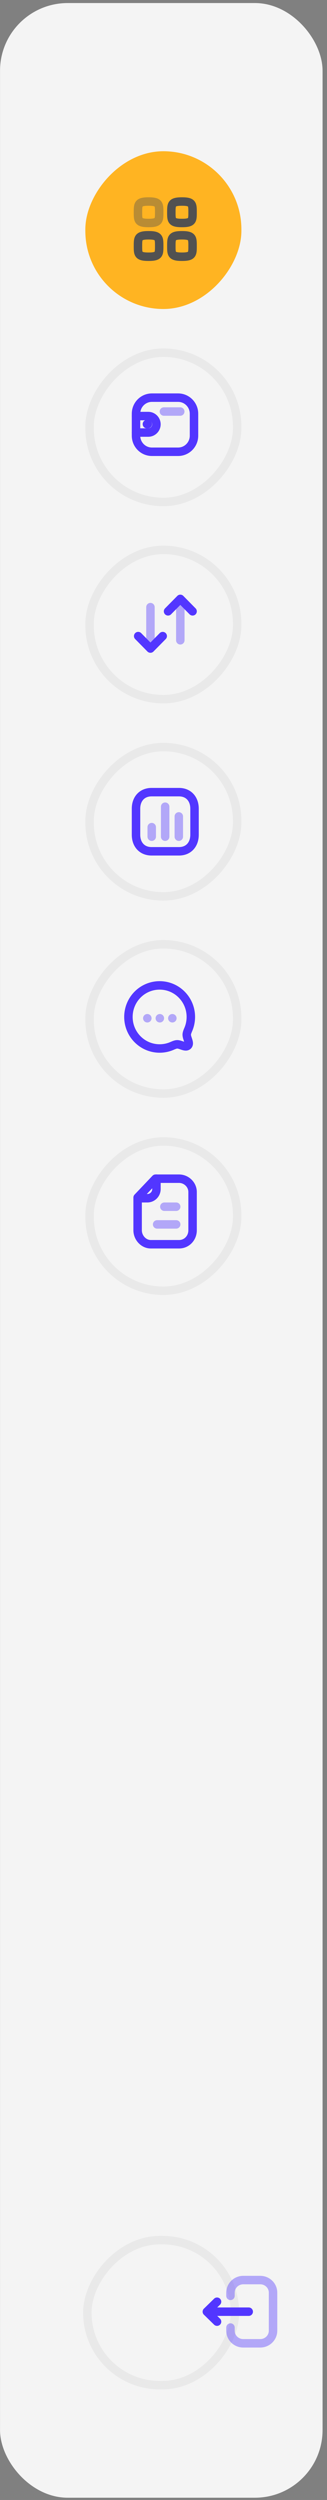 <svg width="58" height="443" viewBox="0 0 58 443" fill="none" xmlns="http://www.w3.org/2000/svg">
<rect x="0" y="0" width="58" height="443" fill="#808080" stroke="none"/>
<rect x="0.006" y="0.54" width="57.208" height="442.06" rx="12" fill="#F4F4F4"/>
<rect x="-0.75" y="0.75" width="26.181" height="25.699" rx="12.849" transform="matrix(-1 0 0 1 40.922 396.205)" stroke="#E9E9E9" stroke-width="1.5"/>
<path opacity="0.4" d="M40.88 406.828V406.263C40.88 405.03 41.898 404.031 43.152 404.031H46.158C47.412 404.031 48.43 405.03 48.43 406.263V413.006C48.43 414.239 47.412 415.239 46.158 415.239H43.146C41.895 415.239 40.88 414.242 40.88 413.013V412.442" stroke="#5236FF" stroke-width="1.5" stroke-linecap="round" stroke-linejoin="round"/>
<path d="M36.691 409.634H44.116" stroke="#5236FF" stroke-width="1.5" stroke-linecap="round" stroke-linejoin="round"/>
<path d="M38.497 407.868L36.691 409.634L38.497 411.401" stroke="#5236FF" stroke-width="1.5" stroke-linecap="round" stroke-linejoin="round"/>
<rect x="-0.75" y="0.75" width="26.181" height="26.455" rx="13.091" transform="matrix(-1 0 0 1 41.317 201.52)" stroke="#E9E9E9" stroke-width="1.5"/>
<path fill-rule="evenodd" clip-rule="evenodd" d="M27.585 208.865H31.755C33.046 208.865 34.159 209.922 34.159 211.226V218.008C34.159 219.385 33.119 220.484 31.755 220.484H26.747C25.456 220.484 24.41 219.313 24.41 218.008V212.205L27.585 208.865Z" stroke="#5236FF" stroke-width="1.5" stroke-linecap="round" stroke-linejoin="round"/>
<path d="M27.75 208.858V210.699C27.75 211.598 27.029 212.328 26.14 212.33C25.314 212.332 24.47 212.332 24.413 212.328" stroke="#5236FF" stroke-width="1.5" stroke-linecap="round" stroke-linejoin="round"/>
<path opacity="0.4" d="M27.869 216.966H31.252" stroke="#5236FF" stroke-width="1.5" stroke-linecap="round" stroke-linejoin="round"/>
<path opacity="0.4" d="M29.148 213.831H31.252" stroke="#5236FF" stroke-width="1.5" stroke-linecap="round" stroke-linejoin="round"/>
<rect x="-0.75" y="0.75" width="26.181" height="26.455" rx="13.091" transform="matrix(-1 0 0 1 41.317 166.576)" stroke="#E9E9E9" stroke-width="1.5"/>
<path fill-rule="evenodd" clip-rule="evenodd" d="M24.399 184.157C26.091 185.866 28.597 186.235 30.647 185.278C30.95 185.155 31.198 185.055 31.434 185.055C32.091 185.059 32.909 185.702 33.334 185.274C33.759 184.844 33.121 184.018 33.121 183.35C33.121 183.112 33.216 182.866 33.338 182.559C34.286 180.489 33.92 177.958 32.228 176.25C30.069 174.068 26.559 174.068 24.399 176.249C22.236 178.435 22.24 181.976 24.399 184.157Z" stroke="#5236FF" stroke-width="1.5" stroke-linecap="round" stroke-linejoin="round"/>
<path opacity="0.4" d="M26.133 180.436H26.127" stroke="#5236FF" stroke-width="1.5" stroke-linecap="round" stroke-linejoin="round"/>
<path opacity="0.4" d="M28.353 180.436H28.346" stroke="#5236FF" stroke-width="1.5" stroke-linecap="round" stroke-linejoin="round"/>
<path opacity="0.4" d="M30.572 180.436H30.566" stroke="#5236FF" stroke-width="1.5" stroke-linecap="round" stroke-linejoin="round"/>
<rect x="-0.75" y="0.75" width="26.181" height="26.455" rx="13.091" transform="matrix(-1 0 0 1 41.317 131.633)" stroke="#E9E9E9" stroke-width="1.5"/>
<path opacity="0.4" d="M31.716 144.669V148.265" stroke="#5236FF" stroke-width="1.5" stroke-linecap="round" stroke-linejoin="round"/>
<path opacity="0.4" d="M29.294 142.948V148.265" stroke="#5236FF" stroke-width="1.5" stroke-linecap="round" stroke-linejoin="round"/>
<path opacity="0.4" d="M26.912 146.568V148.264" stroke="#5236FF" stroke-width="1.5" stroke-linecap="round" stroke-linejoin="round"/>
<path fill-rule="evenodd" clip-rule="evenodd" d="M26.882 140.37H31.746C33.442 140.37 34.504 141.582 34.504 143.297V147.925C34.504 149.641 33.447 150.853 31.746 150.853H26.882C25.182 150.853 24.124 149.641 24.124 147.925V143.297C24.124 141.582 25.182 140.37 26.882 140.37Z" stroke="#5236FF" stroke-width="1.5" stroke-linecap="round" stroke-linejoin="round"/>
<rect x="-0.75" y="0.75" width="26.181" height="26.455" rx="13.091" transform="matrix(-1 0 0 1 41.317 96.689)" stroke="#E9E9E9" stroke-width="1.5"/>
<path opacity="0.4" d="M26.685 114.924V107.585" stroke="#5236FF" stroke-width="1.5" stroke-linecap="round" stroke-linejoin="round"/>
<path d="M24.509 112.717L26.685 114.925L28.861 112.717" stroke="#5236FF" stroke-width="1.5" stroke-linecap="round" stroke-linejoin="round"/>
<path opacity="0.4" d="M31.983 106.124V113.462" stroke="#5236FF" stroke-width="1.5" stroke-linecap="round" stroke-linejoin="round"/>
<path d="M34.159 108.331L31.983 106.124L29.807 108.331" stroke="#5236FF" stroke-width="1.5" stroke-linecap="round" stroke-linejoin="round"/>
<rect x="-0.75" y="0.75" width="26.181" height="26.455" rx="13.091" transform="matrix(-1 0 0 1 41.317 61.745)" stroke="#E9E9E9" stroke-width="1.5"/>
<path d="M24.125 76.648H26.3C27.099 76.647 27.746 75.994 27.747 75.188C27.747 74.381 27.099 73.728 26.3 73.727H24.125" stroke="#5236FF" stroke-width="1.5" stroke-linecap="round" stroke-linejoin="round"/>
<path d="M26.054 75.154H26.221" stroke="#5236FF" stroke-width="1.5" stroke-linecap="round" stroke-linejoin="round"/>
<path fill-rule="evenodd" clip-rule="evenodd" d="M31.589 70.463H26.944C25.387 70.463 24.125 71.738 24.125 73.311V77.206C24.125 78.779 25.387 80.054 26.944 80.054H31.589C33.146 80.054 34.409 78.779 34.409 77.206V73.311C34.409 71.738 33.146 70.463 31.589 70.463Z" stroke="#5236FF" stroke-width="1.5" stroke-linecap="round" stroke-linejoin="round"/>
<path opacity="0.4" d="M31.972 72.926H29.071" stroke="#5236FF" stroke-width="1.5" stroke-linecap="round" stroke-linejoin="round"/>
<rect width="27.681" height="27.955" rx="13.841" transform="matrix(-1 0 0 1 42.817 26.8)" fill="#FFB422"/>
<path fill-rule="evenodd" clip-rule="evenodd" d="M34.159 37.613C34.159 36.186 34.144 35.71 32.275 35.71C30.406 35.71 30.391 36.186 30.391 37.613C30.391 39.04 30.385 39.515 32.275 39.515C34.165 39.515 34.159 39.04 34.159 37.613Z" stroke="#515151" stroke-width="1.5" stroke-linecap="round" stroke-linejoin="round"/>
<path opacity="0.4" fill-rule="evenodd" clip-rule="evenodd" d="M28.238 37.613C28.238 36.186 28.223 35.71 26.354 35.71C24.485 35.71 24.47 36.186 24.47 37.613C24.47 39.04 24.464 39.515 26.354 39.515C28.244 39.515 28.238 39.04 28.238 37.613Z" stroke="#515151" stroke-width="1.5" stroke-linecap="round" stroke-linejoin="round"/>
<path fill-rule="evenodd" clip-rule="evenodd" d="M34.159 43.592C34.159 42.165 34.144 41.69 32.275 41.69C30.406 41.69 30.391 42.165 30.391 43.592C30.391 45.019 30.385 45.494 32.275 45.494C34.165 45.494 34.159 45.019 34.159 43.592Z" stroke="#515151" stroke-width="1.5" stroke-linecap="round" stroke-linejoin="round"/>
<path fill-rule="evenodd" clip-rule="evenodd" d="M28.238 43.592C28.238 42.165 28.223 41.69 26.354 41.69C24.485 41.69 24.47 42.165 24.47 43.592C24.47 45.019 24.464 45.494 26.354 45.494C28.244 45.494 28.238 45.019 28.238 43.592Z" stroke="#515151" stroke-width="1.5" stroke-linecap="round" stroke-linejoin="round"/>
</svg>
